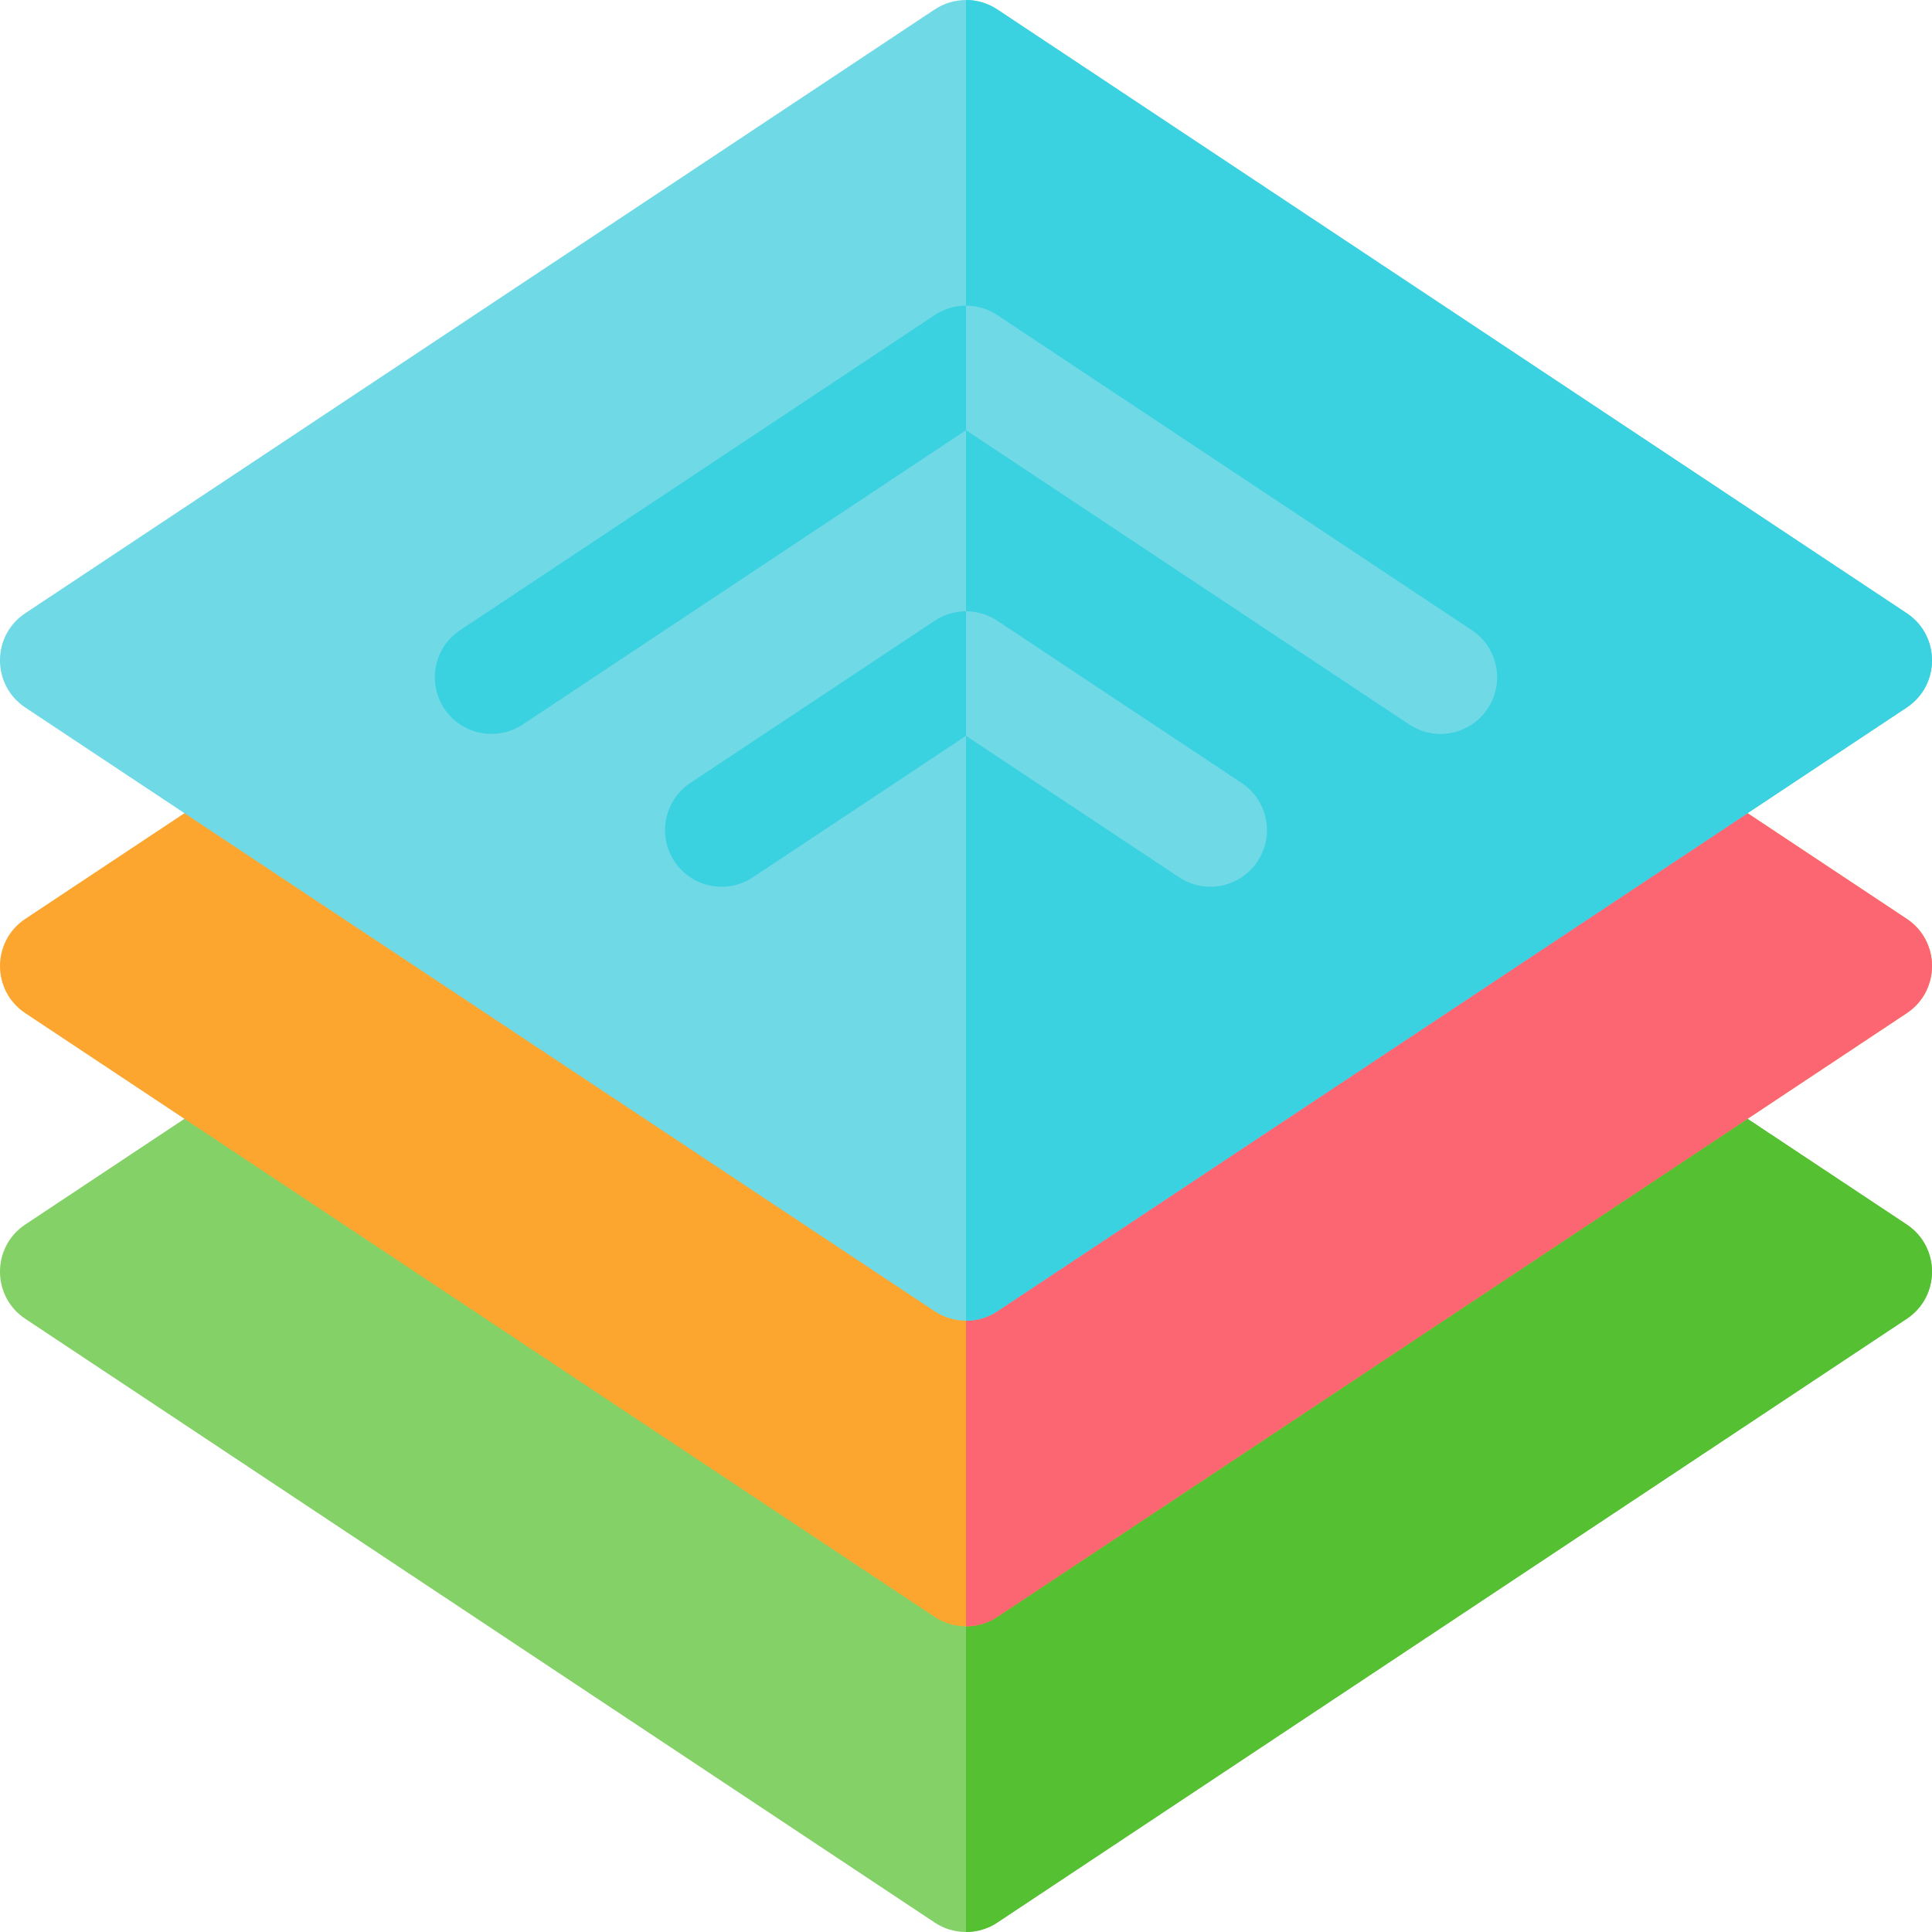 <svg width="80" height="80" viewBox="0 0 80 80" fill="none" xmlns="http://www.w3.org/2000/svg">
<g clip-path="url(#clip0)">
<path d="M38.704 79.609L1.047 54.609C-0.349 53.682 -0.349 51.631 1.047 50.704L38.704 25.704C39.489 25.182 40.511 25.182 41.296 25.704L78.953 50.704C80.349 51.631 80.349 53.682 78.953 54.609L41.296 79.609C40.511 80.131 39.489 80.131 38.704 79.609Z" fill="#83D167"/>
<path d="M41.296 79.609L78.953 54.609C80.349 53.682 80.349 51.631 78.953 50.704L41.296 25.704C40.904 25.443 40.452 25.312 40 25.312V80C40.452 80 40.904 79.87 41.296 79.609Z" fill="#54C032"/>
<path d="M38.704 66.953L1.047 41.953C-0.349 41.026 -0.349 38.975 1.047 38.048L38.704 13.048C39.489 12.526 40.511 12.526 41.296 13.048L78.953 38.048C80.349 38.975 80.349 41.026 78.953 41.953L41.296 66.953C40.511 67.474 39.489 67.474 38.704 66.953Z" fill="#FCA62F"/>
<path d="M41.296 66.953L78.953 41.953C80.349 41.026 80.349 38.975 78.953 38.047L41.296 13.047C40.904 12.787 40.452 12.656 40 12.656V67.344C40.452 67.344 40.904 67.213 41.296 66.953Z" fill="#FB6672"/>
<path d="M38.703 54.297L1.047 29.297C-0.35 28.37 -0.35 26.319 1.047 25.392L38.703 0.392C39.489 -0.13 40.51 -0.13 41.296 0.392L78.952 25.392C80.349 26.319 80.349 28.37 78.952 29.297L41.296 54.297C40.51 54.818 39.489 54.818 38.703 54.297Z" fill="#70D9E6"/>
<path d="M40 54.688C40.452 54.688 40.904 54.557 41.296 54.297L78.953 29.297C80.349 28.369 80.349 26.319 78.953 25.391L41.296 0.391C40.904 0.131 40.452 0 40.001 0H40V54.688Z" fill="#3AD1E0"/>
<path d="M58.353 29.998L40 17.813L21.647 29.998C20.568 30.714 19.114 30.42 18.398 29.342C17.682 28.264 17.976 26.809 19.054 26.093L38.703 13.048C39.489 12.526 40.511 12.526 41.296 13.048L60.946 26.093C62.024 26.809 62.318 28.264 61.602 29.342C60.886 30.42 59.432 30.714 58.353 29.998Z" fill="#3AD1E0"/>
<path d="M48.822 36.326L40 30.47L31.178 36.326C30.1 37.042 28.645 36.749 27.93 35.67C27.214 34.592 27.507 33.137 28.586 32.421L38.704 25.704C39.489 25.182 40.511 25.182 41.297 25.704L51.415 32.421C52.493 33.137 52.787 34.592 52.071 35.67C51.355 36.748 49.9 37.042 48.822 36.326Z" fill="#3AD1E0"/>
<path d="M58.353 29.998C59.432 30.714 60.886 30.42 61.602 29.342C62.318 28.263 62.024 26.809 60.946 26.093L41.296 13.047C40.904 12.787 40.452 12.656 40 12.656V17.813L58.353 29.998Z" fill="#70D9E6"/>
<path d="M51.414 32.421L41.296 25.704C40.904 25.443 40.452 25.312 40 25.312V30.47L48.822 36.326C49.9 37.042 51.355 36.748 52.071 35.67C52.787 34.592 52.493 33.137 51.414 32.421Z" fill="#70D9E6"/>
</g>
<defs>
<clipPath id="clip0">
<rect width="80" height="80" fill="white"/>
</clipPath>
</defs>
</svg>
